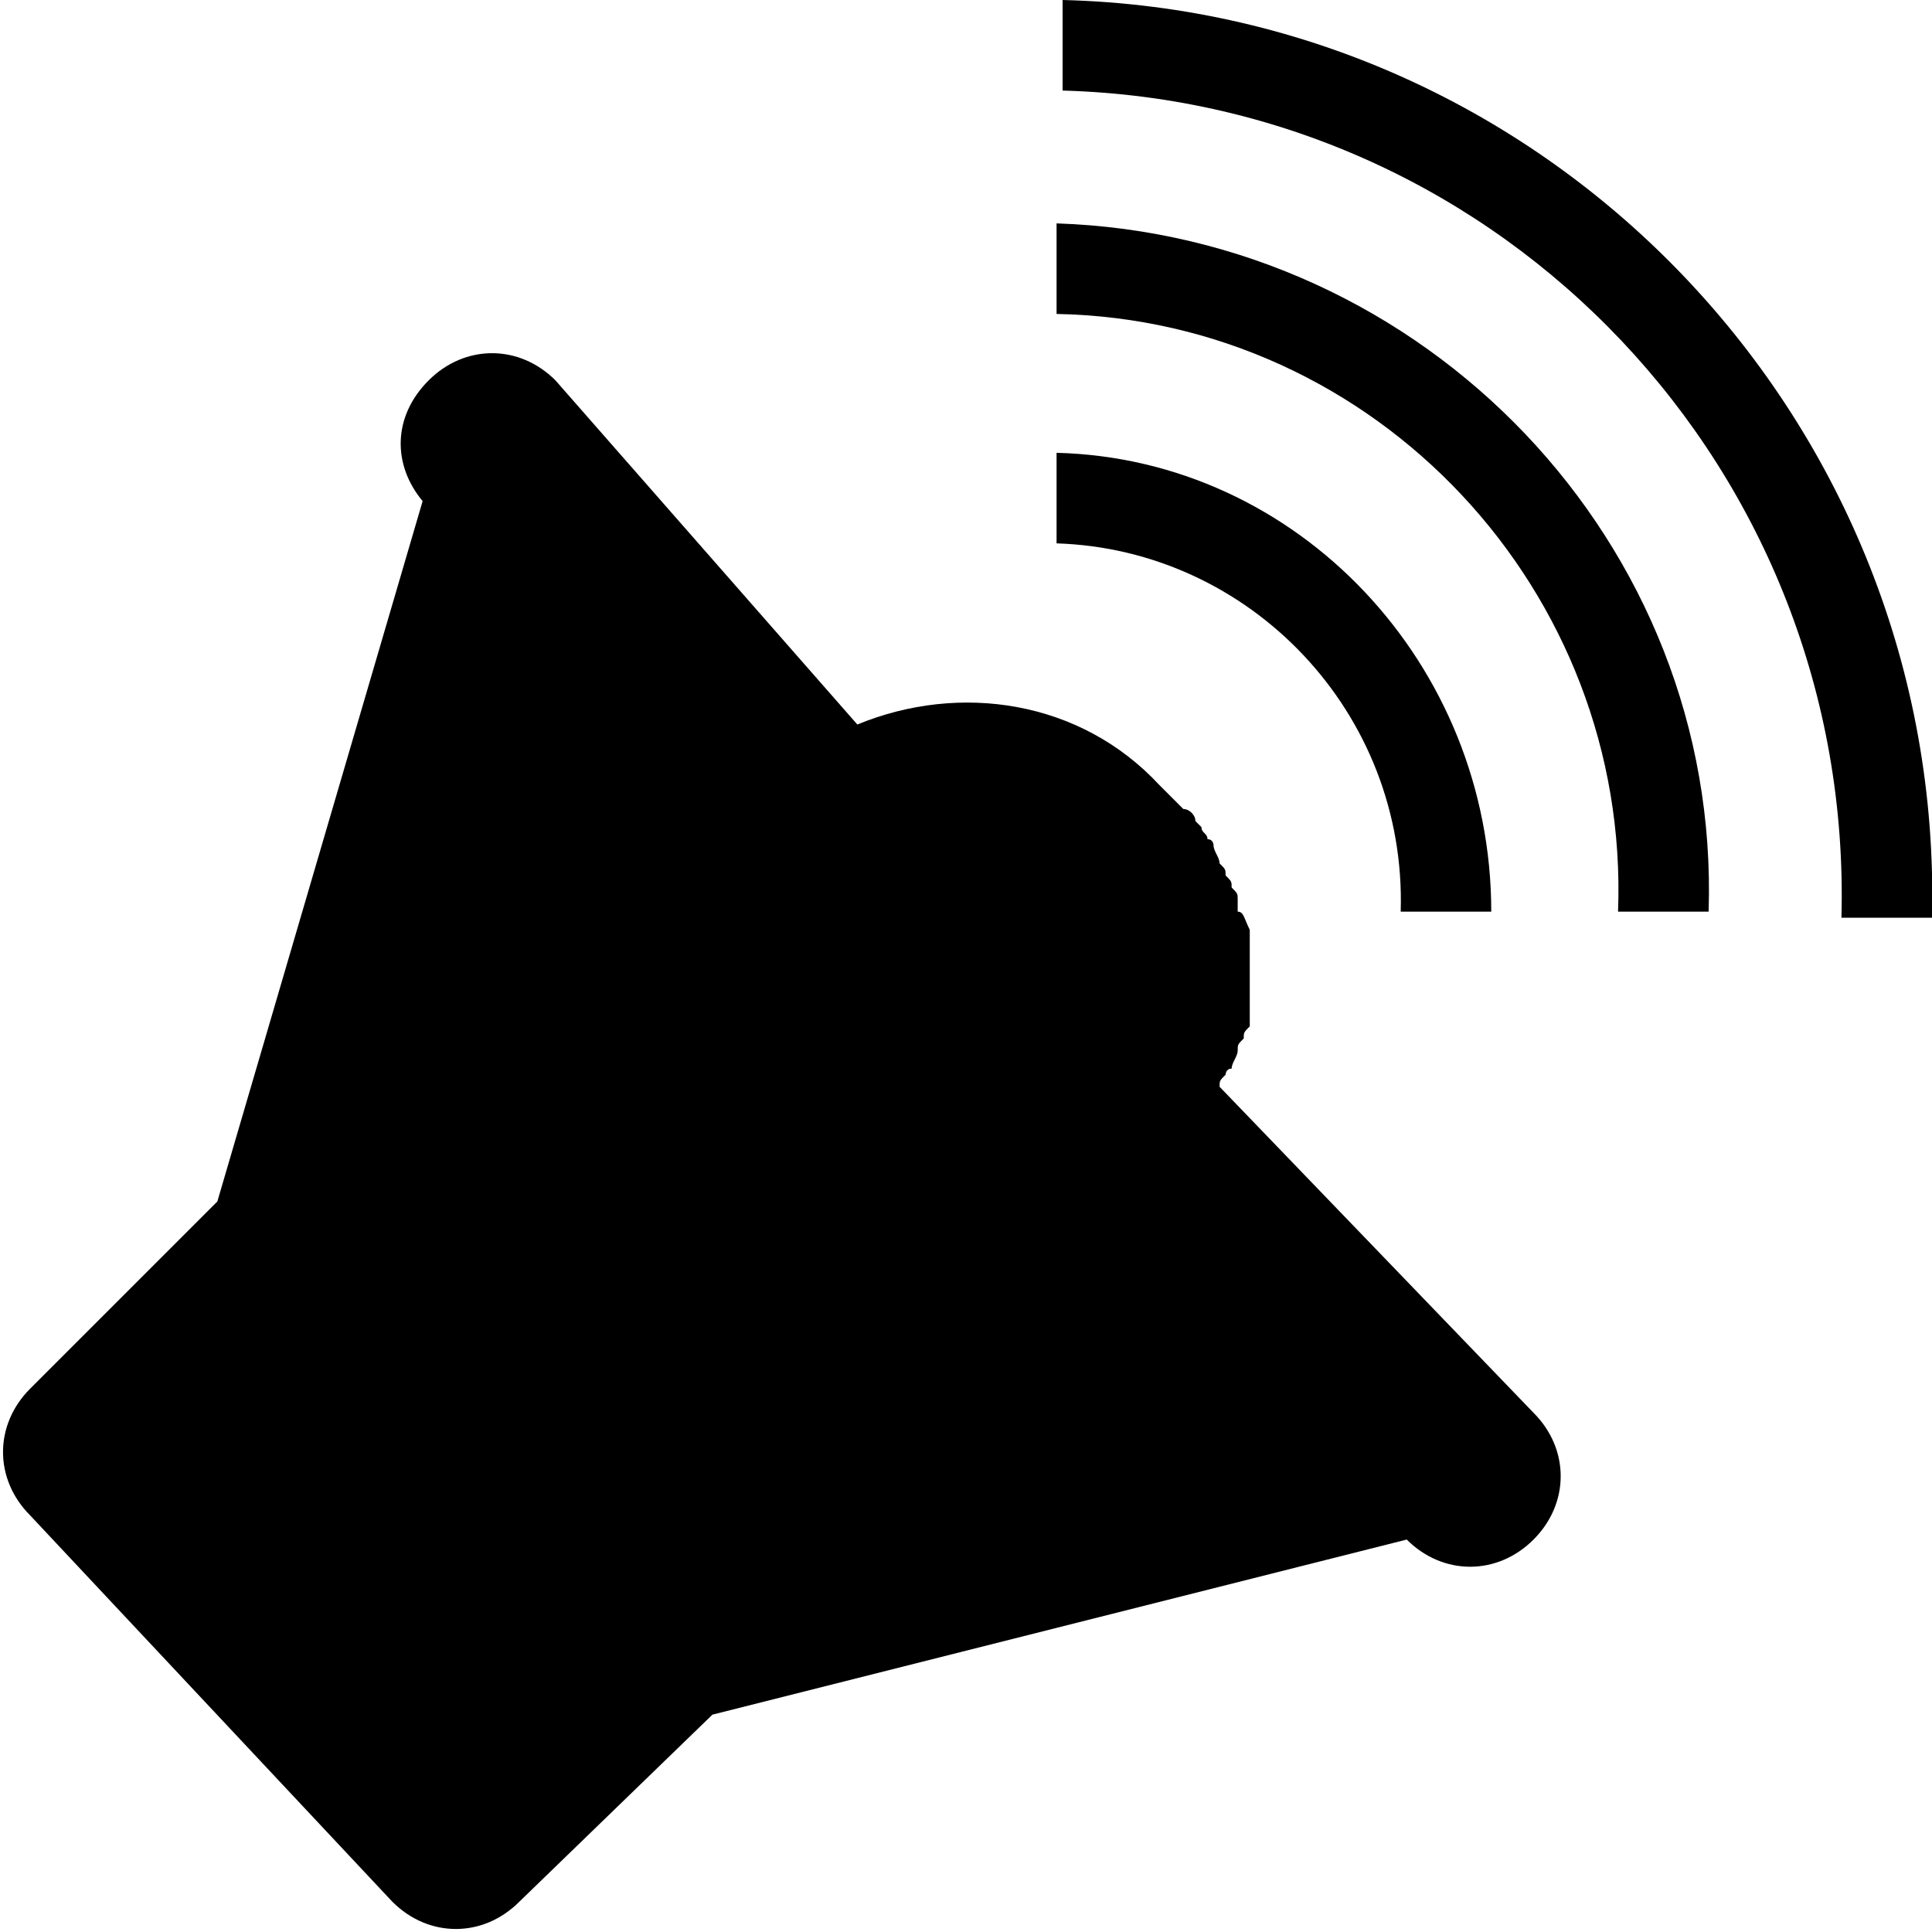 <svg id="li-sound" xmlns="http://www.w3.org/2000/svg" viewBox="0 0 32 32">
    <path d="M20.5 15.1v-.2c0-.1 0-.1-.1-.2 0-.1 0-.1-.1-.2 0-.1 0-.1-.1-.2 0-.1-.1-.2-.1-.3 0 0 0-.1-.1-.1 0-.1-.1-.1-.1-.2l-.1-.1c0-.1-.1-.2-.2-.2l-.1-.1-.3-.3c-1.3-1.4-3.3-1.7-5-1l-5-5.7c-.6-.6-1.5-.6-2.1 0s-.6 1.4-.1 2L3.6 19.9.5 23c-.6.6-.6 1.5 0 2.1l3 3.2 3 3.2c.6.6 1.5.6 2.1 0l3.2-3.1 11.5-2.9c.6.6 1.5.6 2.1 0 .6-.6.6-1.5 0-2.1L20.2 18c0-.1 0-.1.1-.2 0 0 0-.1.1-.1 0-.1.1-.2.1-.3 0-.1 0-.1.1-.2 0-.1 0-.1.1-.2v-1.6c-.1-.2-.1-.3-.2-.3zM17.6 0v1.5c7.3.2 13.1 6.3 12.9 13.7H32C32.2 7 25.7.2 17.6 0z"/>
    <path d="M17.5 3.7v1.5c5.3.1 9.5 4.6 9.3 9.9h1.5C28.5 9 23.6 3.9 17.5 3.7z"/>
    <path d="M17.5 7.5V9c3.2.1 5.8 2.8 5.7 6.1h1.5c0-4.1-3.2-7.5-7.2-7.6z"/>
</svg>
